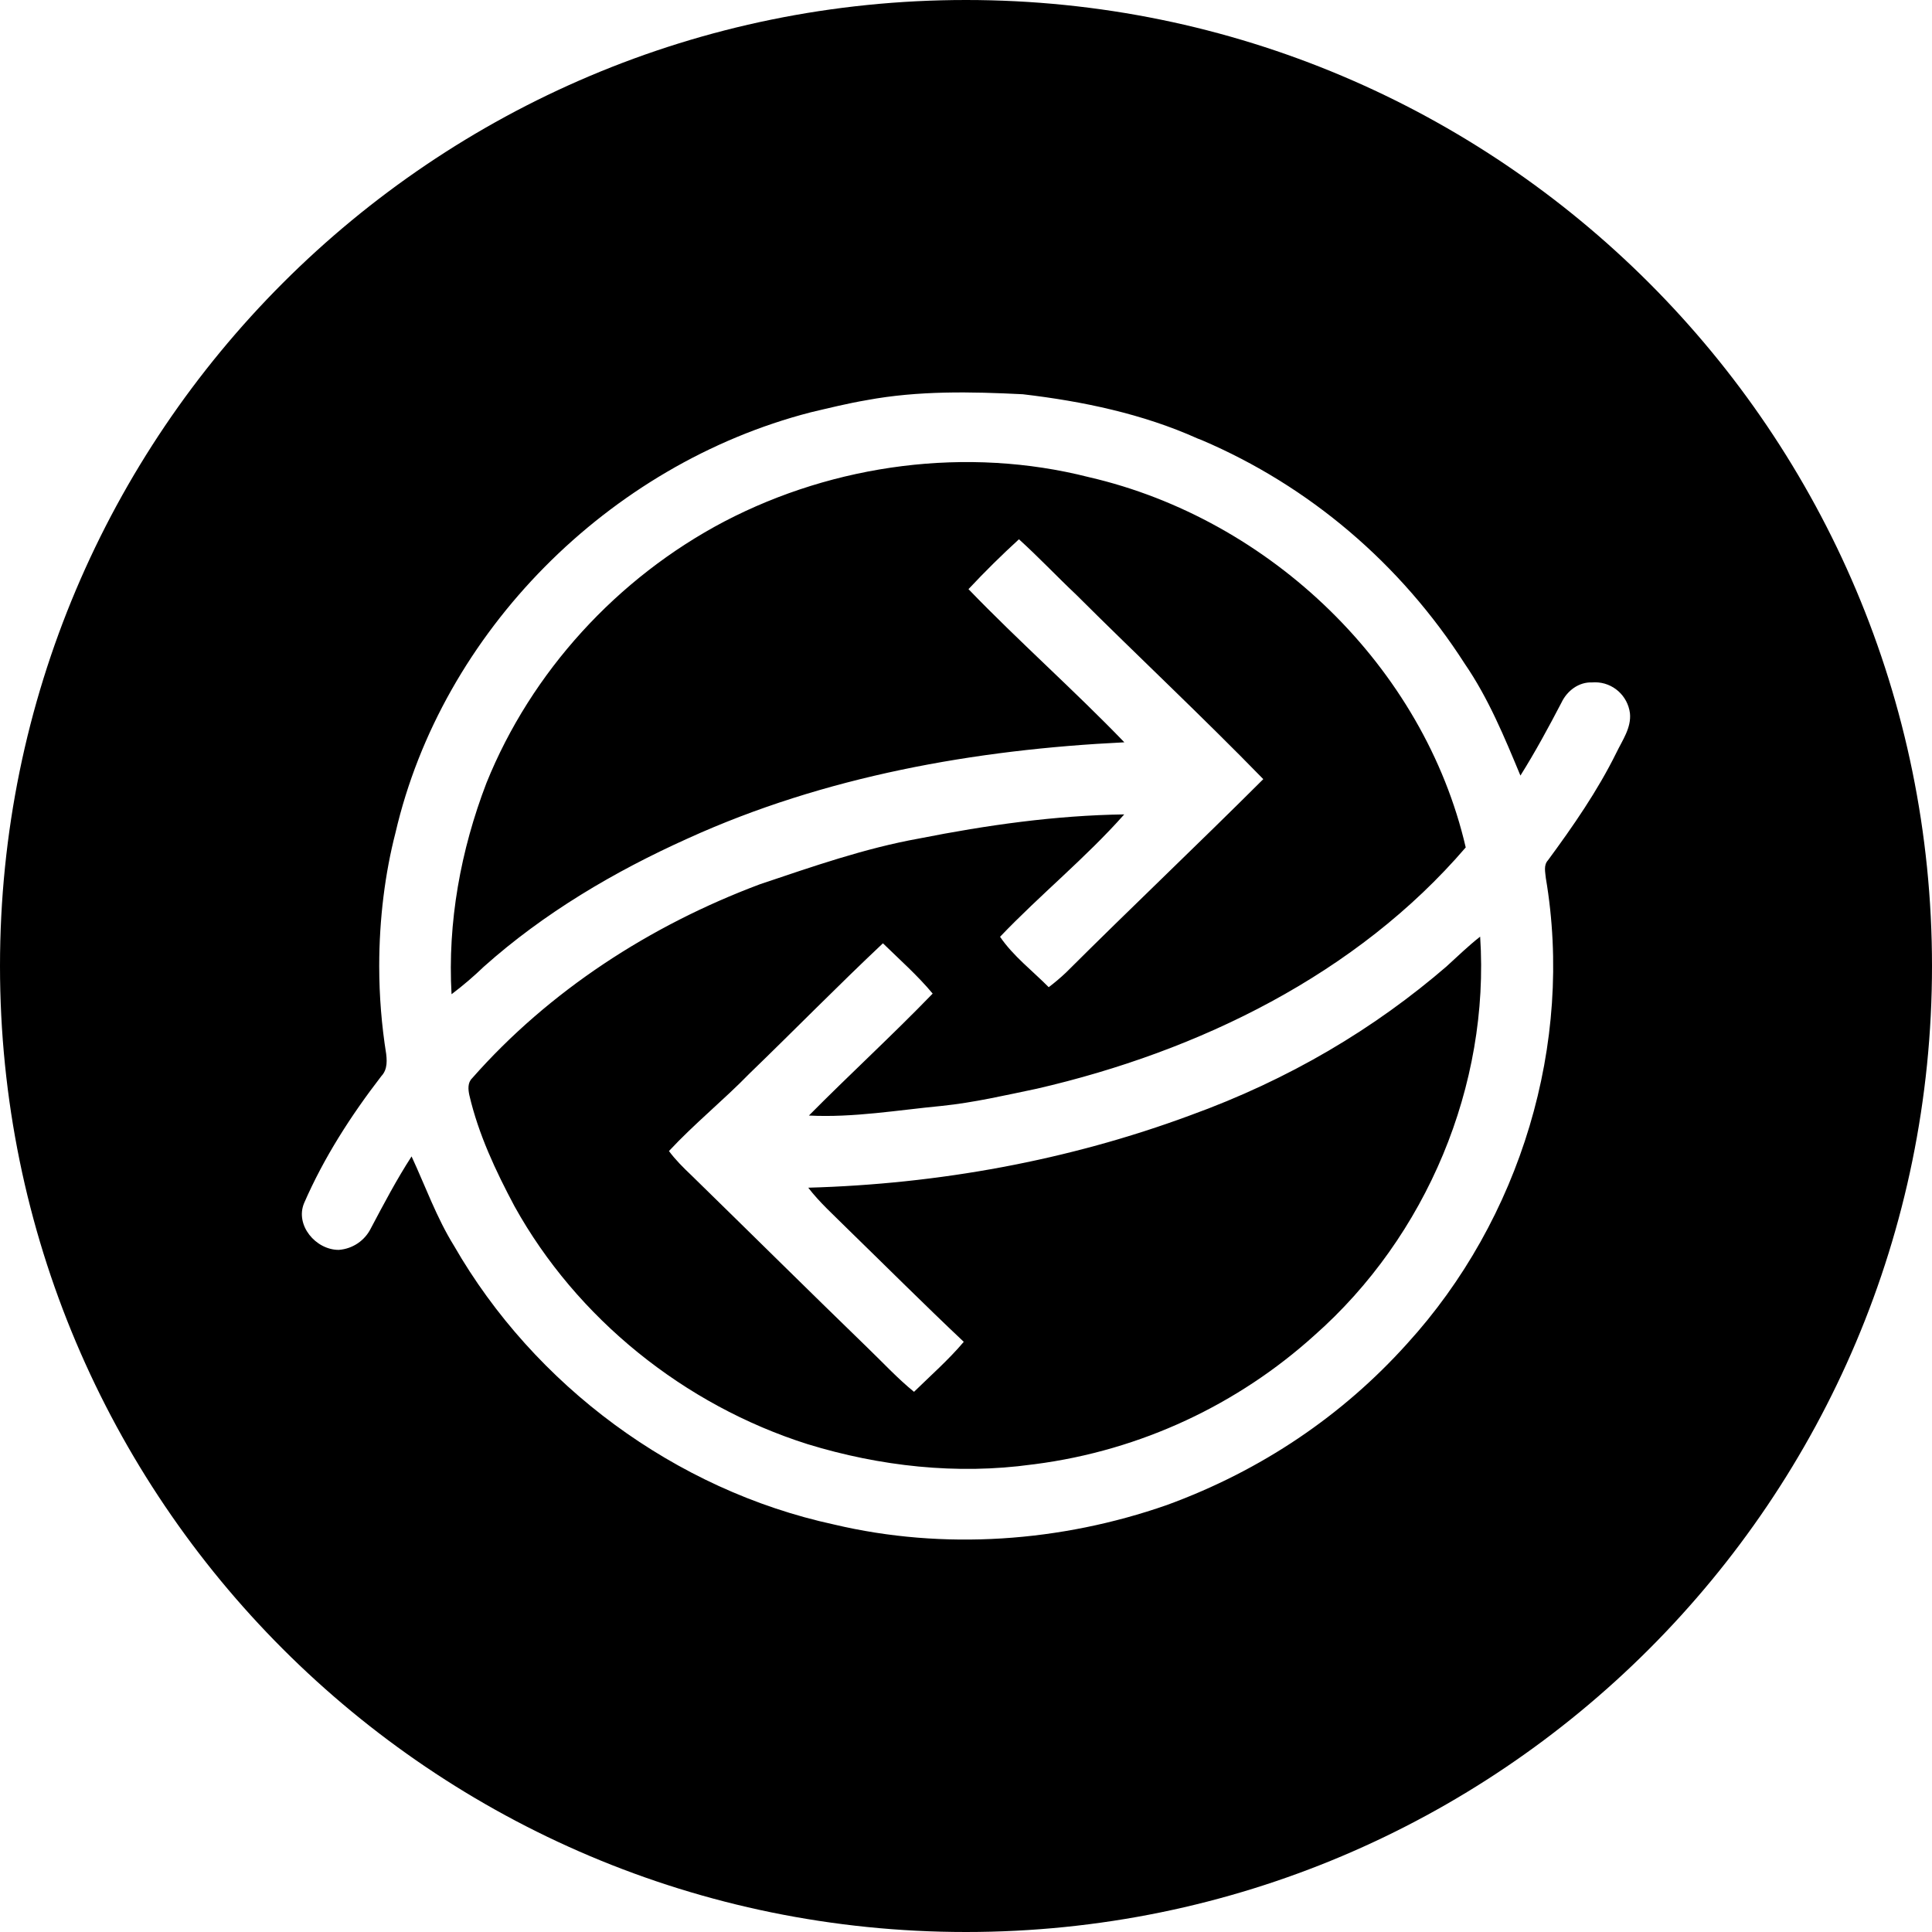 <!-- Generated by IcoMoon.io -->
<svg version="1.1" xmlns="http://www.w3.org/2000/svg" width="32" height="32" viewBox="0 0 32 32">
<title>rcn</title>
<path d="M16 32c-8.837 0-16-7.163-16-16s7.163-16 16-16 16 7.163 16 16-7.163 16-16 16zM14.36 6.627c-0.315 0.053-0.625 0.13-0.935 0.203-3.345 0.864-6.105 3.641-6.875 6.965-0.171 0.662-0.269 1.422-0.269 2.205 0 0.497 0.040 0.985 0.116 1.461l-0.007-0.052c0.020 0.14 0.035 0.3-0.073 0.414-0.503 0.652-0.952 1.35-1.28 2.104-0.153 0.366 0.193 0.776 0.574 0.775 0.232-0.017 0.429-0.155 0.528-0.35l0.002-0.004c0.214-0.404 0.427-0.81 0.676-1.194 0.23 0.496 0.414 1.015 0.704 1.482 1.326 2.306 3.658 4.044 6.294 4.615 1.818 0.43 3.754 0.291 5.512-0.323 1.577-0.576 2.913-1.49 3.969-2.661l0.008-0.009c1.881-2.062 2.764-4.976 2.3-7.713-0.009-0.1-0.041-0.214 0.036-0.297 0.417-0.567 0.82-1.148 1.132-1.78 0.1-0.207 0.25-0.414 0.225-0.655-0.037-0.29-0.282-0.512-0.579-0.512-0.016 0-0.031 0.001-0.047 0.002l0.002-0c-0.225-0.010-0.418 0.14-0.51 0.334-0.214 0.41-0.434 0.817-0.68 1.209-0.265-0.637-0.529-1.279-0.922-1.852-1.062-1.656-2.573-2.944-4.36-3.706l-0.063-0.024c-0.912-0.41-1.906-0.618-2.897-0.734-0.86-0.043-1.731-0.061-2.582 0.097zM11.998 8.637c1.83-0.955 4.022-1.246 6.033-0.735 3.019 0.695 5.555 3.15 6.246 6.134-1.802 2.1-4.417 3.377-7.102 3.996-0.523 0.109-1.043 0.23-1.574 0.285-0.733 0.070-1.464 0.197-2.203 0.16 0.674-0.681 1.383-1.33 2.050-2.020-0.25-0.3-0.545-0.561-0.824-0.833-0.75 0.706-1.47 1.442-2.21 2.157-0.43 0.442-0.914 0.832-1.334 1.284 0.108 0.146 0.238 0.275 0.37 0.4 0.971 0.948 1.935 1.904 2.91 2.849 0.258 0.248 0.5 0.512 0.779 0.739 0.278-0.272 0.572-0.53 0.824-0.828-0.655-0.618-1.291-1.254-1.936-1.882-0.219-0.219-0.451-0.425-0.64-0.671 2.156-0.060 4.307-0.45 6.328-1.199 1.634-0.592 3.043-1.428 4.261-2.48l-0.017 0.014c0.184-0.166 0.36-0.34 0.557-0.493 0.161 2.46-0.885 4.964-2.75 6.608-1.255 1.132-2.858 1.901-4.63 2.13l-0.043 0.005c-1.244 0.172-2.52 0.030-3.716-0.337-2.046-0.648-3.825-2.083-4.855-3.94-0.312-0.586-0.597-1.192-0.748-1.84-0.020-0.094-0.031-0.205 0.045-0.28 1.277-1.45 2.952-2.534 4.768-3.214 0.867-0.291 1.735-0.596 2.638-0.758 1.118-0.221 2.254-0.383 3.396-0.399-0.638 0.72-1.393 1.331-2.057 2.027 0.218 0.32 0.534 0.56 0.806 0.835 0.1-0.076 0.195-0.156 0.286-0.242 1.080-1.077 2.189-2.127 3.268-3.204-1.013-1.040-2.075-2.034-3.104-3.060-0.318-0.3-0.618-0.619-0.943-0.913-0.294 0.269-0.566 0.538-0.828 0.818l-0.008 0.008c0.837 0.868 1.745 1.669 2.582 2.537-2.476 0.12-4.968 0.563-7.23 1.592-1.219 0.548-2.384 1.236-3.379 2.124-0.163 0.157-0.338 0.307-0.521 0.446l-0.014 0.010c-0.067-1.19 0.151-2.386 0.578-3.498 0.742-1.84 2.168-3.4 3.941-4.332z"></path>
</svg>
